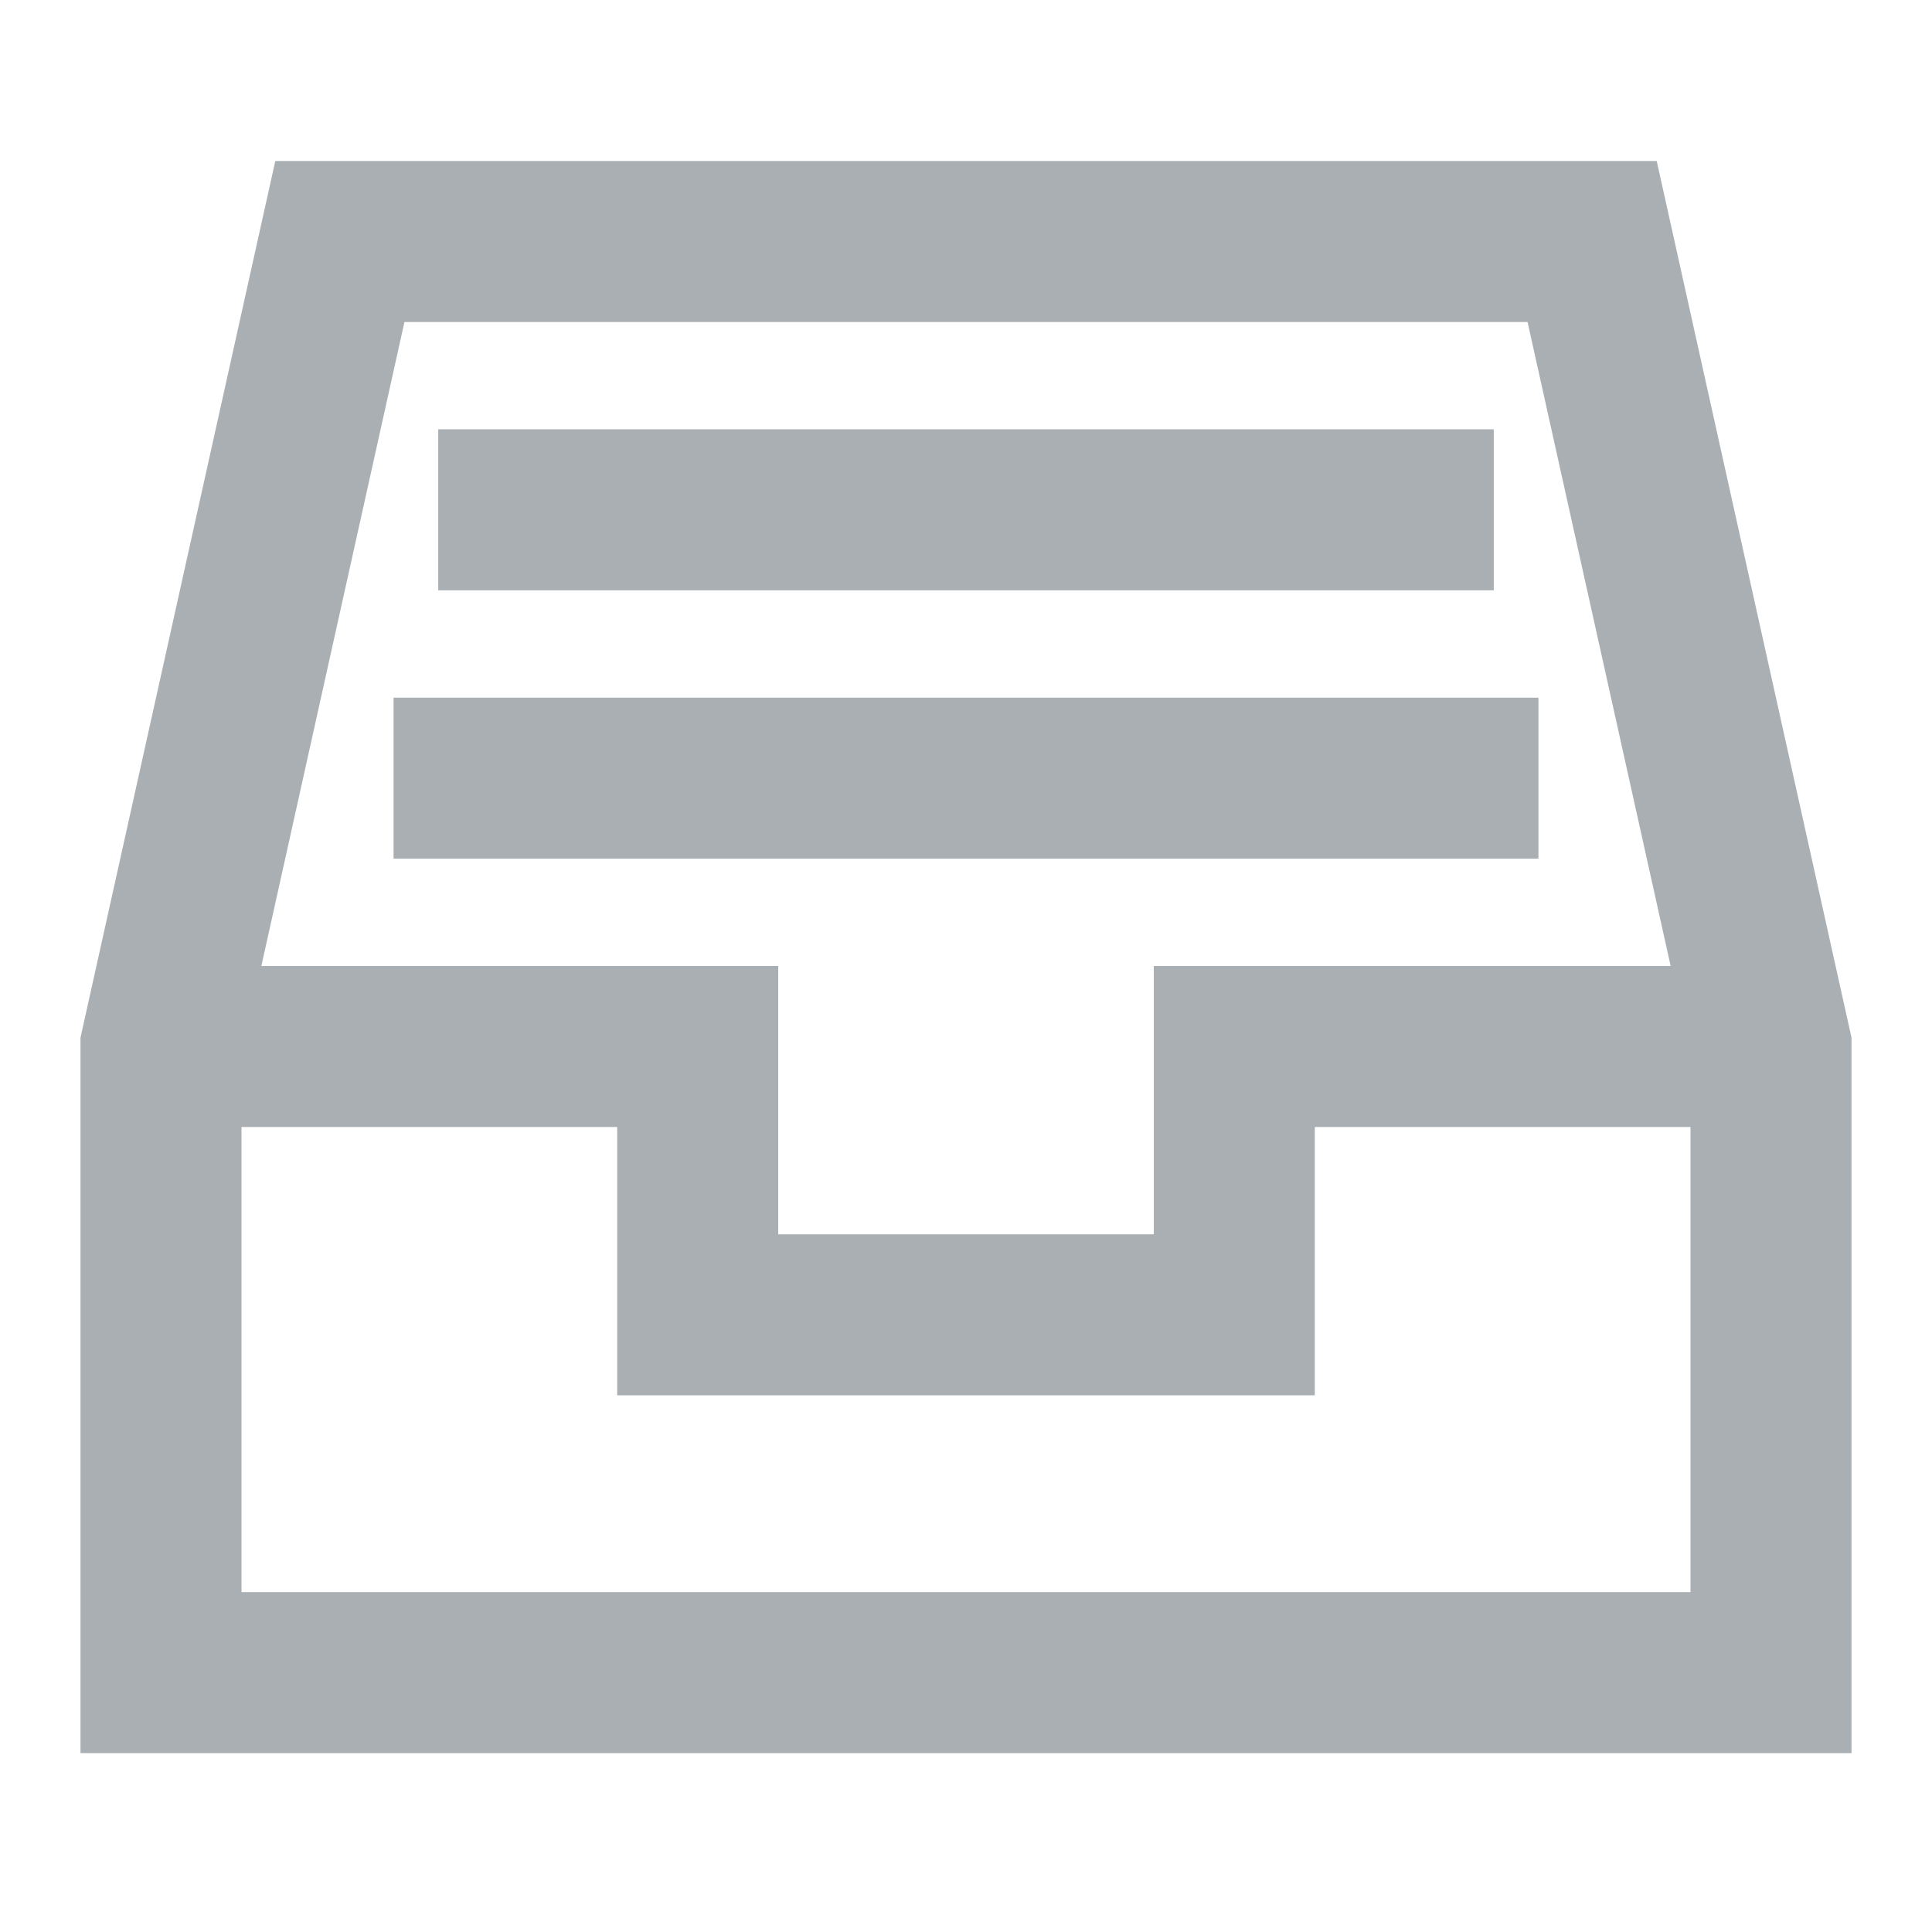 <?xml version="1.0" encoding="UTF-8"?>
<svg width="24px" height="24px" viewBox="0 0 24 24" version="1.1" xmlns="http://www.w3.org/2000/svg" xmlns:xlink="http://www.w3.org/1999/xlink">
    <!-- Generator: Sketch 56.3 (81716) - https://sketch.com -->
    <title>icon-menu-study</title>
    <desc>Created with Sketch.</desc>
    <g id="icon-menu-study" stroke="none" stroke-width="1" fill="none" fill-rule="evenodd">
        <g id="Group" transform="translate(2, 3)" stroke="#A9AFB3" stroke-width="2">
            <polyline id="Path" points="0 10 6.667 10 6.667 13.333 13.333 13.333 13.333 10 20 10"></polyline>
            <polygon id="Path" stroke-linecap="square" points="0 10 2.222 -3.55271368e-14 17.778 -3.55271368e-14 20 10 20 17.778 0 17.778"></polygon>
            <path d="M4.444,3.333 L15.556,3.333" id="Path" stroke-linecap="square"></path>
            <path d="M3.889,6.667 L16.111,6.667" id="Path" stroke-linecap="square"></path>
        </g>
    </g>
</svg>